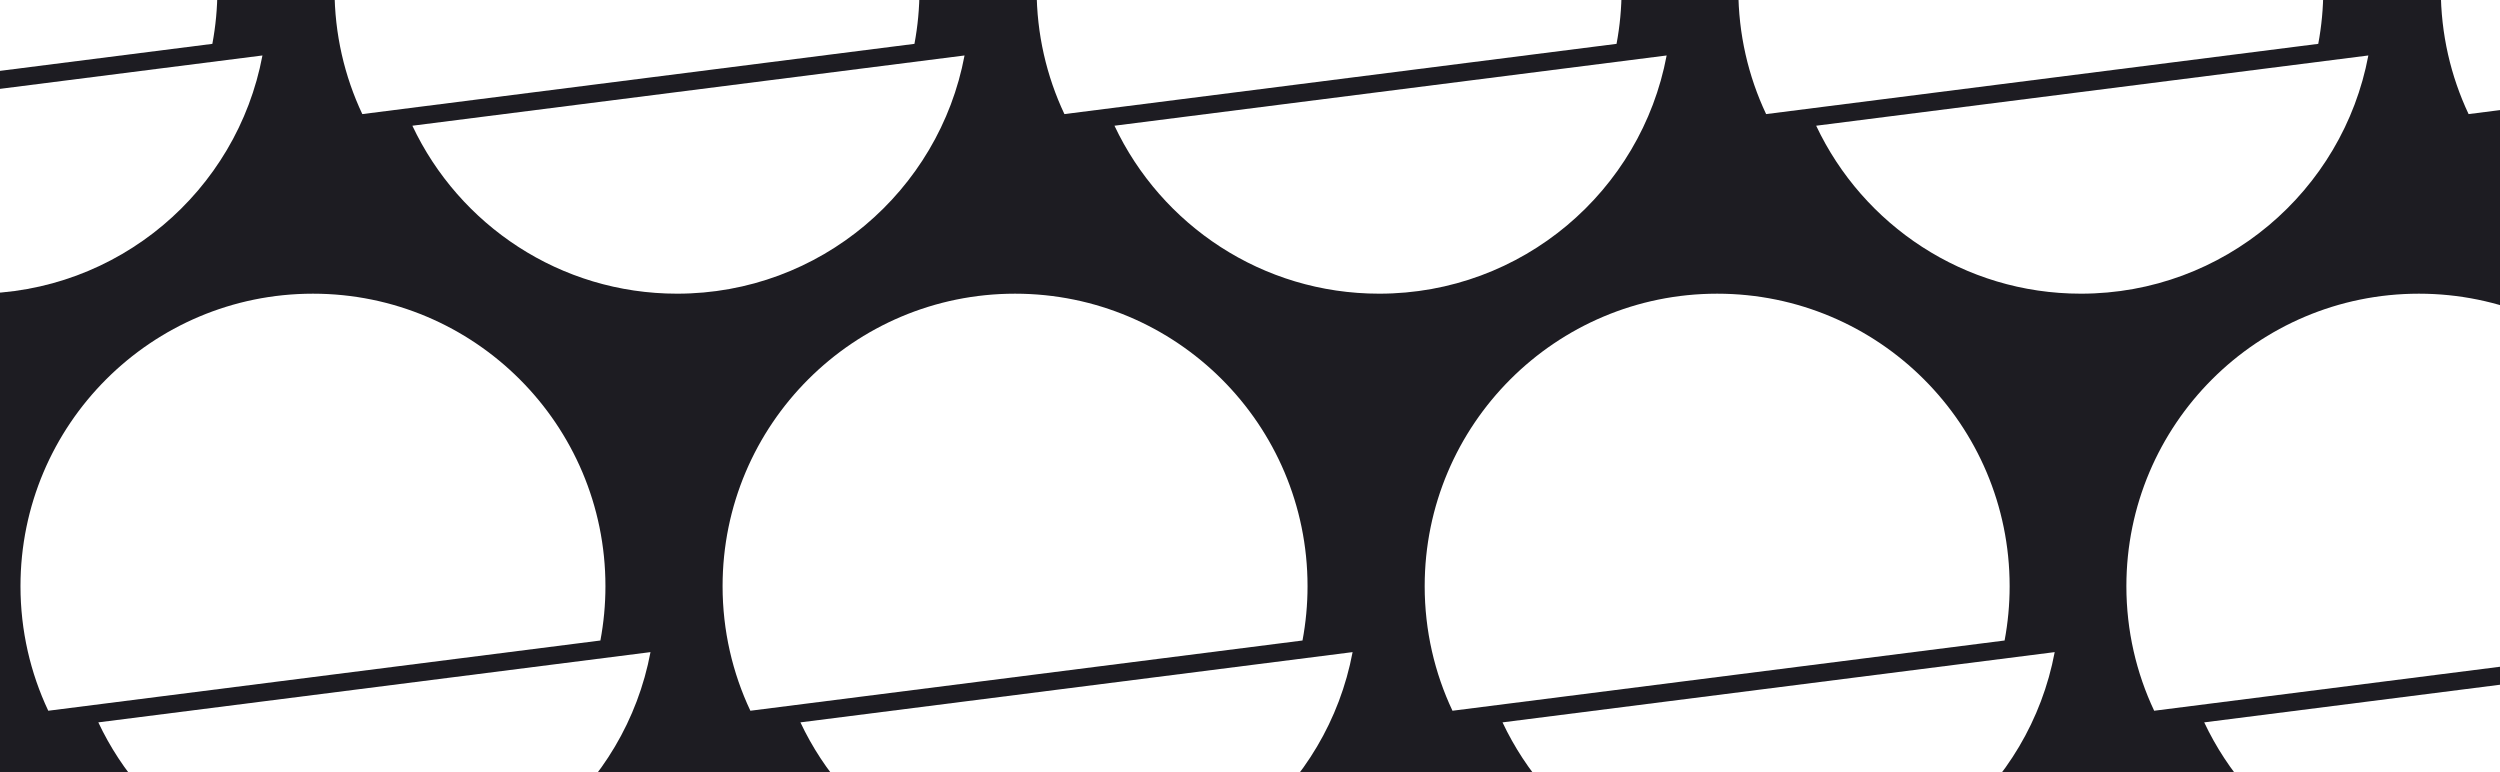 <svg width="910" height="281" viewBox="0 0 910 281" fill="none" xmlns="http://www.w3.org/2000/svg">
<rect x="0" y="0" width="910" height="281" fill="#808080" stroke="none"/>
<g clip-path="url(#clip0_291_861)">
<rect x="-40.248" y="-31" width="1920.25" height="2289.04" fill="#1D1C22"/>
<path fill-rule="evenodd" clip-rule="evenodd" d="M77.296 15.961C78.5 9.552 79.13 2.941 79.13 -3.818C79.13 -62.615 31.466 -110.279 -27.331 -110.279C-86.129 -110.279 -133.793 -62.615 -133.793 -3.818C-133.793 12.4 -130.167 27.771 -123.68 41.529L77.296 15.961Z" fill="white"/>
<path fill-rule="evenodd" clip-rule="evenodd" d="M-105.463 45.761C-88.439 81.893 -51.691 106.9 -9.103 106.9C42.945 106.9 86.269 69.55 95.53 20.191L-105.463 45.761Z" fill="white"/>
<path fill-rule="evenodd" clip-rule="evenodd" d="M985.093 233.143C986.297 226.734 986.927 220.123 986.927 213.364C986.927 154.567 939.262 106.902 880.465 106.902C821.668 106.902 774.004 154.567 774.004 213.364C774.004 229.582 777.63 244.953 784.117 258.71L985.093 233.143Z" fill="white"/>
<path fill-rule="evenodd" clip-rule="evenodd" d="M802.334 262.941C819.358 299.074 856.106 324.082 898.695 324.082C950.744 324.082 994.068 286.731 1003.33 237.371L802.334 262.941Z" fill="white"/>
<path fill-rule="evenodd" clip-rule="evenodd" d="M218.545 233.143C219.749 226.734 220.379 220.123 220.379 213.364C220.379 154.567 172.715 106.902 113.918 106.902C55.12 106.902 7.456 154.567 7.456 213.364C7.456 229.582 11.082 244.953 17.569 258.71L218.545 233.143Z" fill="white"/>
<path fill-rule="evenodd" clip-rule="evenodd" d="M35.786 262.941C52.81 299.074 89.558 324.082 132.147 324.082C184.196 324.082 227.521 286.731 236.78 237.371L35.786 262.941Z" fill="white"/>
<path fill-rule="evenodd" clip-rule="evenodd" d="M1099.54 15.961C1100.75 9.552 1101.38 2.941 1101.38 -3.818C1101.38 -62.615 1053.71 -110.279 994.917 -110.279C936.12 -110.279 888.455 -62.615 888.455 -3.818C888.455 12.4 892.082 27.771 898.568 41.529L1099.54 15.961Z" fill="white"/>
<path fill-rule="evenodd" clip-rule="evenodd" d="M843.843 15.961C845.047 9.552 845.677 2.941 845.677 -3.818C845.677 -62.615 798.012 -110.279 739.215 -110.279C680.418 -110.279 632.754 -62.615 632.754 -3.818C632.754 12.4 636.38 27.771 642.867 41.529L843.843 15.961Z" fill="white"/>
<path fill-rule="evenodd" clip-rule="evenodd" d="M661.085 45.761C678.109 81.893 714.857 106.9 757.445 106.9C809.493 106.9 852.817 69.55 862.078 20.191L661.085 45.761Z" fill="white"/>
<path fill-rule="evenodd" clip-rule="evenodd" d="M332.859 15.961C334.063 9.552 334.693 2.941 334.693 -3.818C334.693 -62.615 287.028 -110.279 228.231 -110.279C169.434 -110.279 121.77 -62.615 121.77 -3.818C121.77 12.4 125.396 27.771 131.882 41.529L332.859 15.961Z" fill="white"/>
<path fill-rule="evenodd" clip-rule="evenodd" d="M150.101 45.761C167.125 81.893 203.872 106.9 246.461 106.9C298.509 106.9 341.833 69.55 351.094 20.191L150.101 45.761Z" fill="white"/>
<path fill-rule="evenodd" clip-rule="evenodd" d="M474.11 233.143C475.314 226.734 475.944 220.123 475.944 213.364C475.944 154.567 428.279 106.902 369.482 106.902C310.685 106.902 263.021 154.567 263.021 213.364C263.021 229.582 266.647 244.953 273.133 258.71L474.11 233.143Z" fill="white"/>
<path fill-rule="evenodd" clip-rule="evenodd" d="M291.351 262.941C308.374 299.074 345.122 324.082 387.712 324.082C439.76 324.082 483.085 286.731 492.345 237.371L291.351 262.941Z" fill="white"/>
<path fill-rule="evenodd" clip-rule="evenodd" d="M588.423 15.961C589.627 9.552 590.257 2.941 590.257 -3.818C590.257 -62.615 542.593 -110.279 483.795 -110.279C424.998 -110.279 377.334 -62.615 377.334 -3.818C377.334 12.4 380.96 27.771 387.447 41.529L588.423 15.961Z" fill="white"/>
<path fill-rule="evenodd" clip-rule="evenodd" d="M405.665 45.761C422.689 81.893 459.437 106.9 502.025 106.9C554.073 106.9 597.397 69.55 606.658 20.191L405.665 45.761Z" fill="white"/>
<path fill-rule="evenodd" clip-rule="evenodd" d="M729.674 233.143C730.878 226.734 731.508 220.123 731.508 213.364C731.508 154.567 683.844 106.902 625.046 106.902C566.249 106.902 518.585 154.567 518.585 213.364C518.585 229.582 522.211 244.953 528.698 258.71L729.674 233.143Z" fill="white"/>
<path fill-rule="evenodd" clip-rule="evenodd" d="M546.915 262.941C563.939 299.074 600.687 324.082 643.276 324.082C695.325 324.082 738.65 286.731 747.909 237.371L546.915 262.941Z" fill="white"/>
</g>
<defs>
<clipPath id="clip0_291_861">
<rect width="910" height="281" fill="white"/>
</clipPath>
</defs>
</svg>
